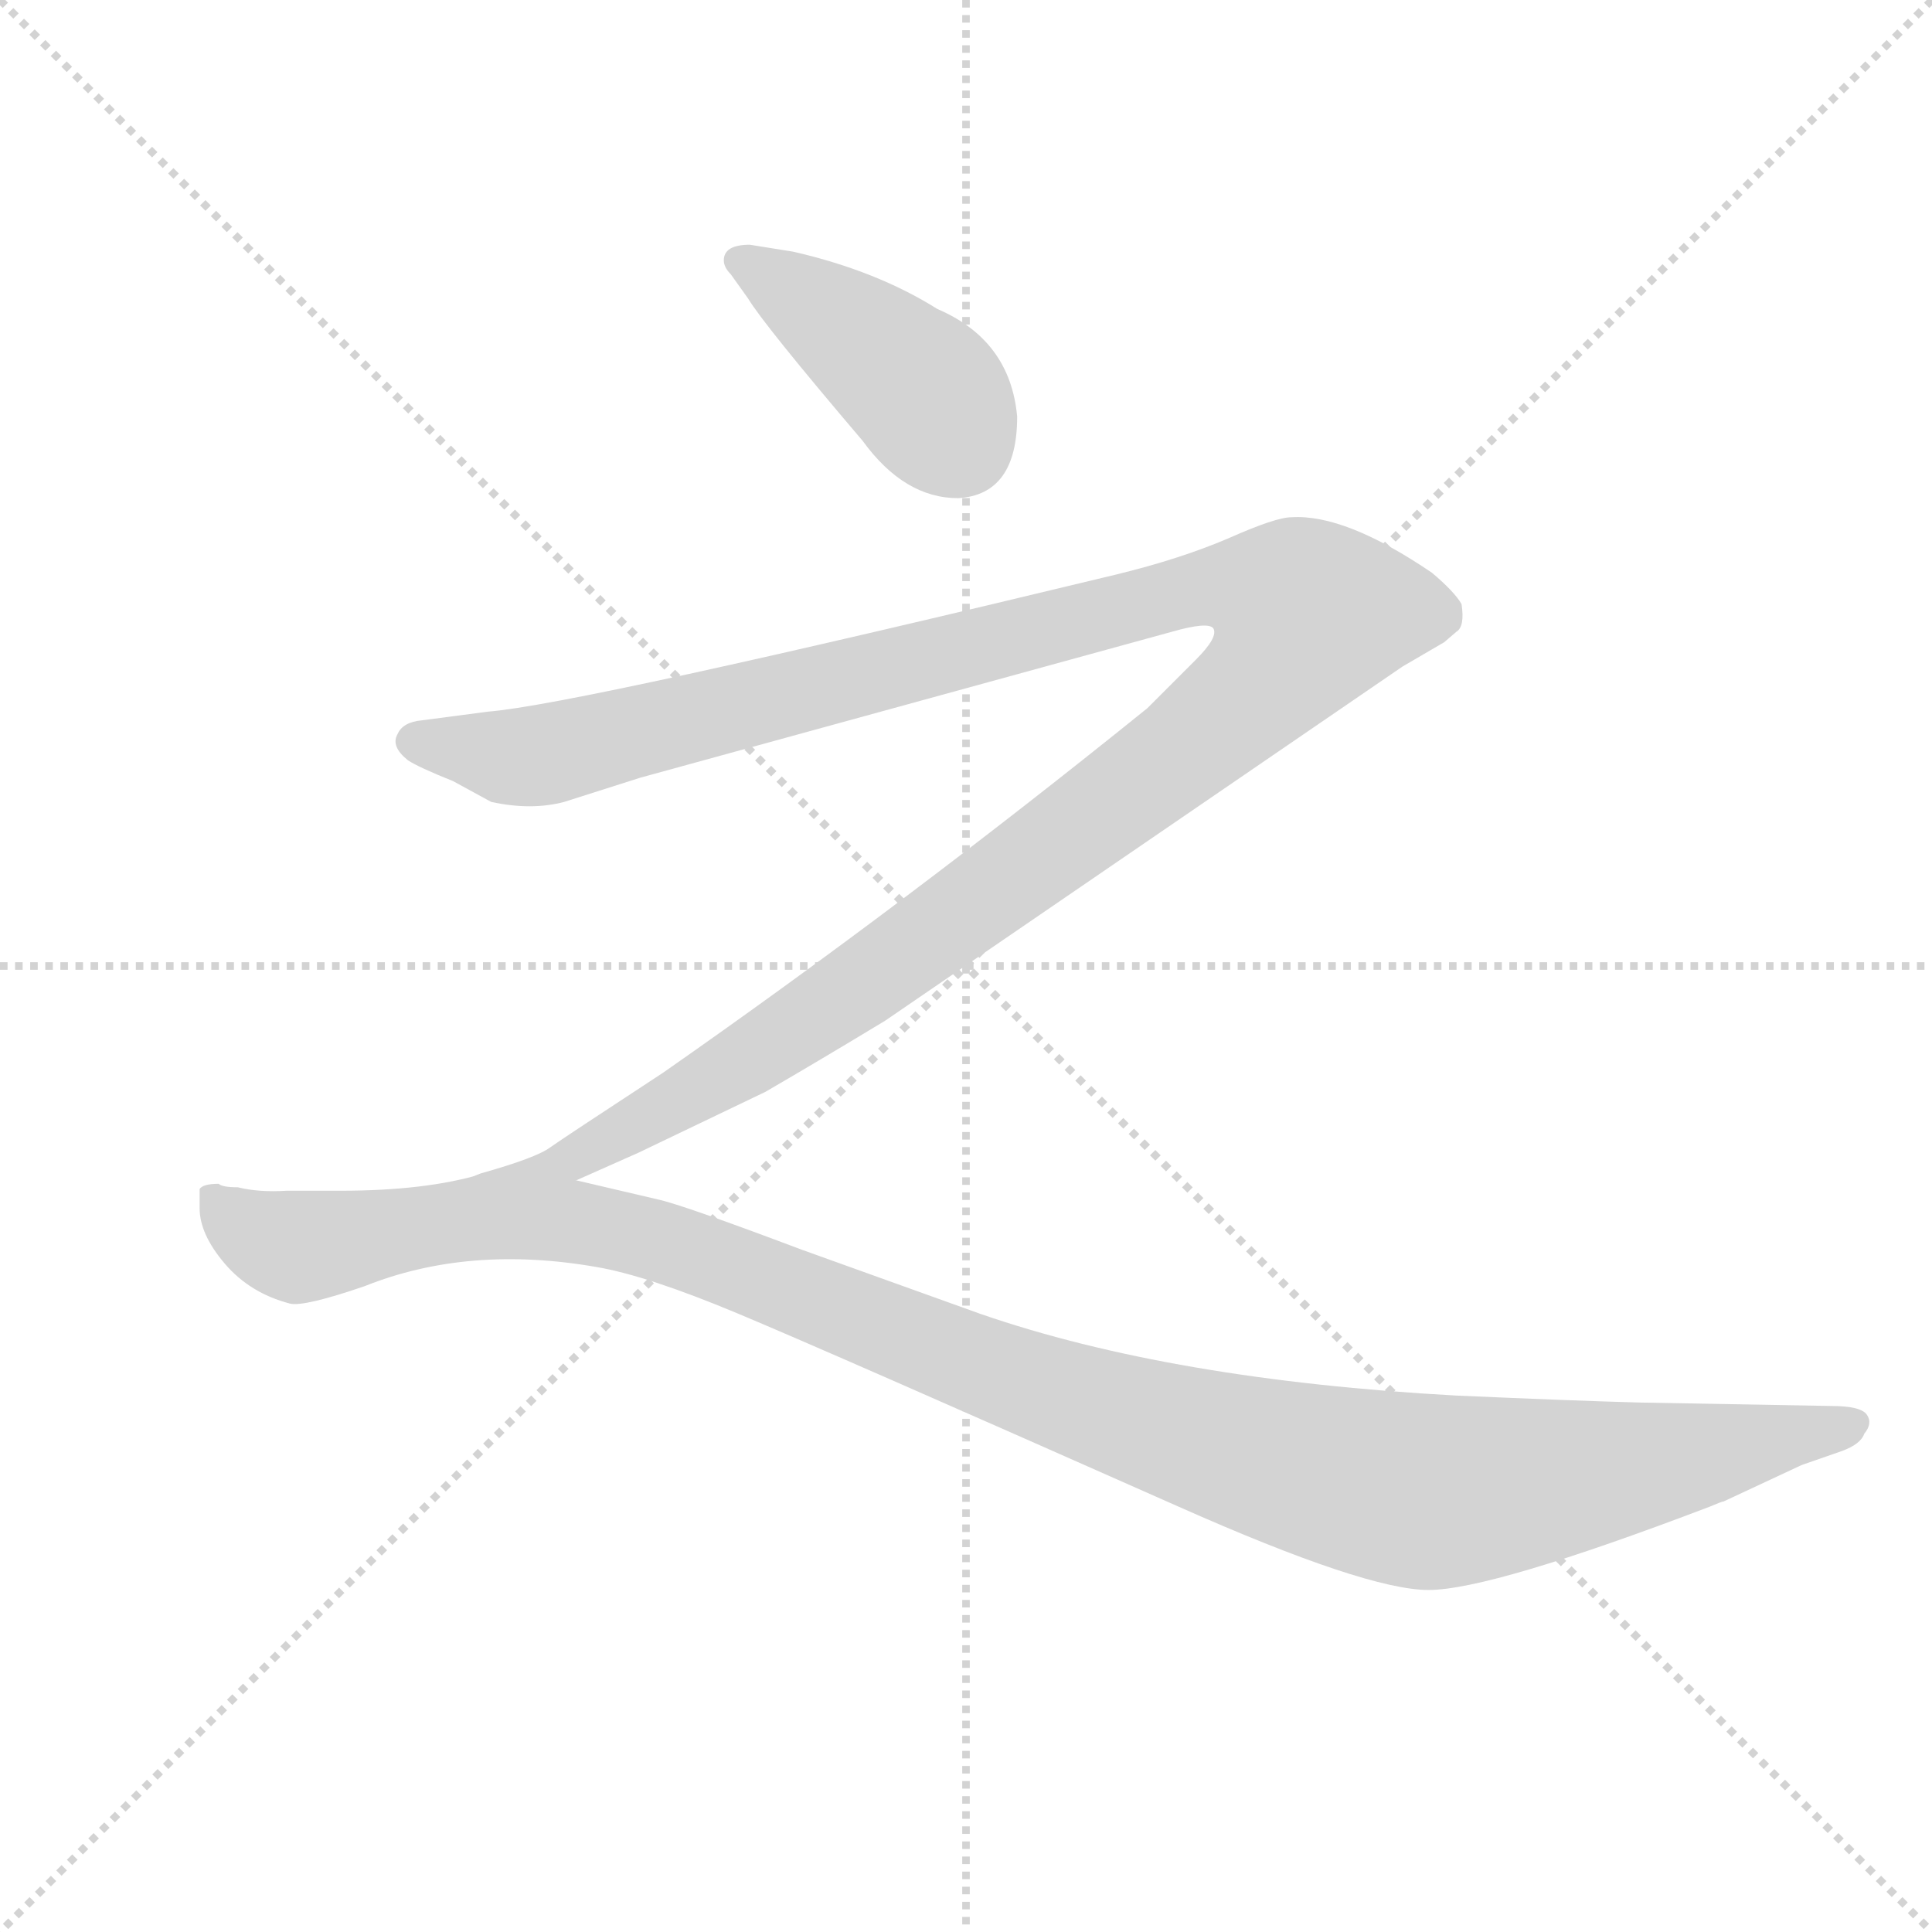 <svg version="1.1" viewBox="0 0 1024 1024" xmlns="http://www.w3.org/2000/svg">
  <g stroke="lightgray" stroke-dasharray="1,1" stroke-width="1" transform="scale(4, 4)">
    <line x1="0" y1="0" x2="256" y2="256"></line>
    <line x1="256" y1="0" x2="0" y2="256"></line>
    <line x1="128" y1="0" x2="128" y2="256"></line>
    <line x1="0" y1="128" x2="256" y2="128"></line>
  </g>
  <g transform="scale(0.92, -0.92) translate(60, -830)">
    <style type="text/css">
      
        @keyframes keyframes0 {
          from {
            stroke: blue;
            stroke-dashoffset: 421;
            stroke-width: 128;
          }
          58% {
            animation-timing-function: step-end;
            stroke: blue;
            stroke-dashoffset: 0;
            stroke-width: 128;
          }
          to {
            stroke: black;
            stroke-width: 1024;
          }
        }
        #make-me-a-hanzi-animation-0 {
          animation: keyframes0 0.593s both;
          animation-delay: 0s;
          animation-timing-function: linear;
        }
      
        @keyframes keyframes1 {
          from {
            stroke: blue;
            stroke-dashoffset: 1357;
            stroke-width: 128;
          }
          82% {
            animation-timing-function: step-end;
            stroke: blue;
            stroke-dashoffset: 0;
            stroke-width: 128;
          }
          to {
            stroke: black;
            stroke-width: 1024;
          }
        }
        #make-me-a-hanzi-animation-1 {
          animation: keyframes1 1.354s both;
          animation-delay: 0.593s;
          animation-timing-function: linear;
        }
      
        @keyframes keyframes2 {
          from {
            stroke: blue;
            stroke-dashoffset: 1241;
            stroke-width: 128;
          }
          80% {
            animation-timing-function: step-end;
            stroke: blue;
            stroke-dashoffset: 0;
            stroke-width: 128;
          }
          to {
            stroke: black;
            stroke-width: 1024;
          }
        }
        #make-me-a-hanzi-animation-2 {
          animation: keyframes2 1.26s both;
          animation-delay: 1.947s;
          animation-timing-function: linear;
        }
      
    </style>
    
      <path d="M 526 590 Q 522 634 480 652 Q 445 674 397 685 L 372 689 Q 357 689 357 680 Q 357 676 361 672 L 371 658 Q 380 643 437 576 Q 461 543 492 543 Q 526 545 526 590 Z" fill="lightgray"></path>
    
      <path d="M 272 150 L 308 166 L 381 201 Q 412 219 450 242 L 748 446 L 772 460 L 779 466 Q 784 469 782 482 Q 778 489 765 500 Q 715 534 684 532 Q 675 532 648 520 Q 620 508 583 499 Q 272 424 221 420 L 183 415 Q 172 414 169 407 Q 165 400 175 392 Q 181 388 201 380 L 223 368 Q 246 363 265 368 L 309 382 L 615 466 Q 636 472 639 468 Q 642 463 629 450 L 601 422 Q 461 309 322 212 Q 264 174 257 169 Q 249 163 217 154 C 189 144 245 138 272 150 Z" fill="lightgray"></path>
    
      <path d="M 884 22 Q 847 23 779 26 Q 615 35 505 73 L 402 110 Q 333 136 319 139 L 272 150 L 217 153.5 Q 185 144 136 144 L 105 144 Q 89 143 77 146 Q 68 146 66 148 Q 57 148 55 145 L 55 134 Q 55 119 69.5 102 Q 84 85 107 79 Q 115 77 150 89 Q 210 113 284 100 Q 313 95 364.5 73.5 Q 416 52 619 -38 Q 727 -86 763 -86 Q 799 -86 925 -38 Q 932 -35 933 -35 L 978 -14 L 1001 -6 Q 1012 -2 1014 4 Q 1019 10 1015.5 15 Q 1012 20 995 20 L 884 22 Z" fill="lightgray"></path>
    
    
      <clipPath id="make-me-a-hanzi-clip-0">
        <path d="M 526 590 Q 522 634 480 652 Q 445 674 397 685 L 372 689 Q 357 689 357 680 Q 357 676 361 672 L 371 658 Q 380 643 437 576 Q 461 543 492 543 Q 526 545 526 590 Z"></path>
      </clipPath>
      <path clip-path="url(#make-me-a-hanzi-clip-0)" d="M 366 679 L 424 644 L 467 609 L 492 575" fill="none" id="make-me-a-hanzi-animation-0" stroke-dasharray="293 586" stroke-linecap="round"></path>
    
      <clipPath id="make-me-a-hanzi-clip-1">
        <path d="M 272 150 L 308 166 L 381 201 Q 412 219 450 242 L 748 446 L 772 460 L 779 466 Q 784 469 782 482 Q 778 489 765 500 Q 715 534 684 532 Q 675 532 648 520 Q 620 508 583 499 Q 272 424 221 420 L 183 415 Q 172 414 169 407 Q 165 400 175 392 Q 181 388 201 380 L 223 368 Q 246 363 265 368 L 309 382 L 615 466 Q 636 472 639 468 Q 642 463 629 450 L 601 422 Q 461 309 322 212 Q 264 174 257 169 Q 249 163 217 154 C 189 144 245 138 272 150 Z"></path>
      </clipPath>
      <path clip-path="url(#make-me-a-hanzi-clip-1)" d="M 178 403 L 234 393 L 254 395 L 641 492 L 669 490 L 694 476 L 679 449 L 657 426 L 481 294 L 331 196 L 273 164 L 252 156 L 243 159 L 238 153" fill="none" id="make-me-a-hanzi-animation-1" stroke-dasharray="1229 2458" stroke-linecap="round"></path>
    
      <clipPath id="make-me-a-hanzi-clip-2">
        <path d="M 884 22 Q 847 23 779 26 Q 615 35 505 73 L 402 110 Q 333 136 319 139 L 272 150 L 217 153.5 Q 185 144 136 144 L 105 144 Q 89 143 77 146 Q 68 146 66 148 Q 57 148 55 145 L 55 134 Q 55 119 69.5 102 Q 84 85 107 79 Q 115 77 150 89 Q 210 113 284 100 Q 313 95 364.5 73.5 Q 416 52 619 -38 Q 727 -86 763 -86 Q 799 -86 925 -38 Q 932 -35 933 -35 L 978 -14 L 1001 -6 Q 1012 -2 1014 4 Q 1019 10 1015.5 15 Q 1012 20 995 20 L 884 22 Z"></path>
      </clipPath>
      <path clip-path="url(#make-me-a-hanzi-clip-2)" d="M 62 140 L 93 116 L 115 112 L 222 129 L 284 124 L 384 92 L 579 16 L 743 -27 L 840 -22 L 1009 10" fill="none" id="make-me-a-hanzi-animation-2" stroke-dasharray="1113 2226" stroke-linecap="round"></path>
    
  </g>
</svg>